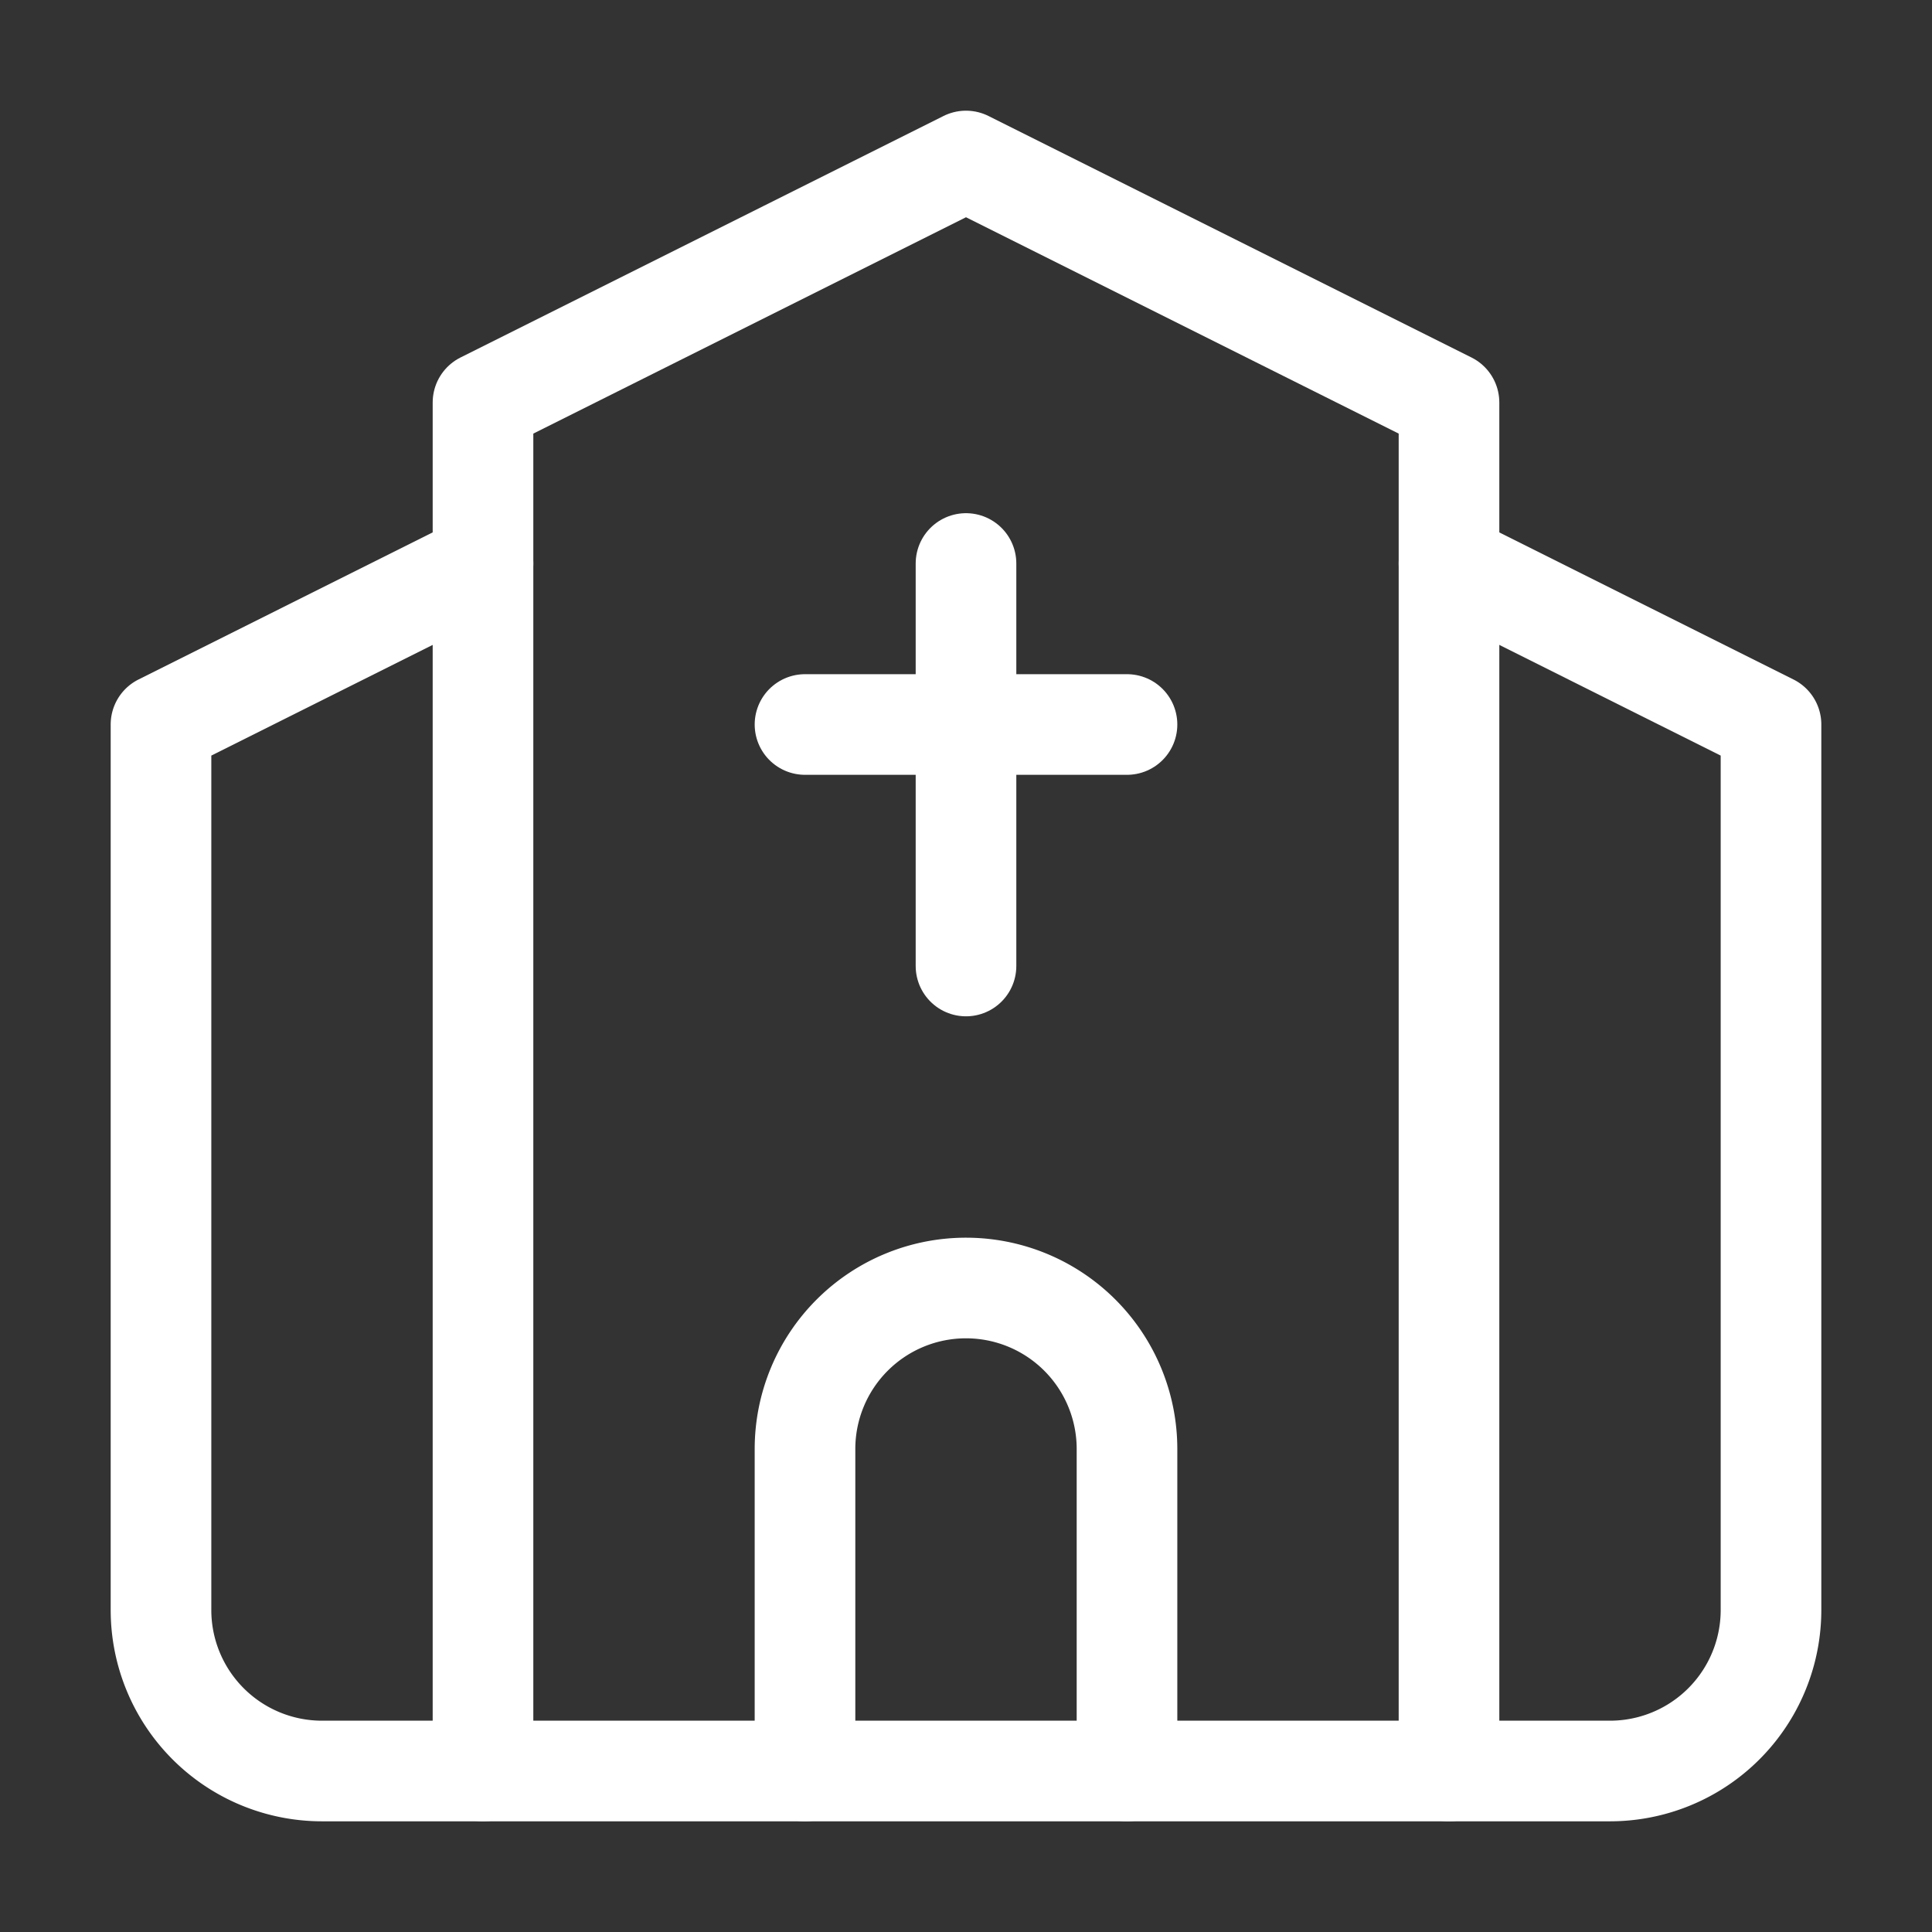 <svg xmlns="http://www.w3.org/2000/svg" width="20" height="20" viewBox="0 0 24 24" fill="none" stroke="#ffffff" stroke-width="1.25" stroke-linecap="round" stroke-linejoin="round" class="lucide lucide-church"><rect x="0" y="0" width="24" height="24" fill="#333333" stroke="none"/><path d="m18 7 4 2v11a2 2 0 0 1-2 2H4a2 2 0 0 1-2-2V9l4-2"/><path d="M14 22v-4a2 2 0 0 0-2-2a2 2 0 0 0-2 2v4"/><path d="M18 22V5l-6-3-6 3v17"/><path d="M12 7v5"/><path d="M10 9h4"/></svg>